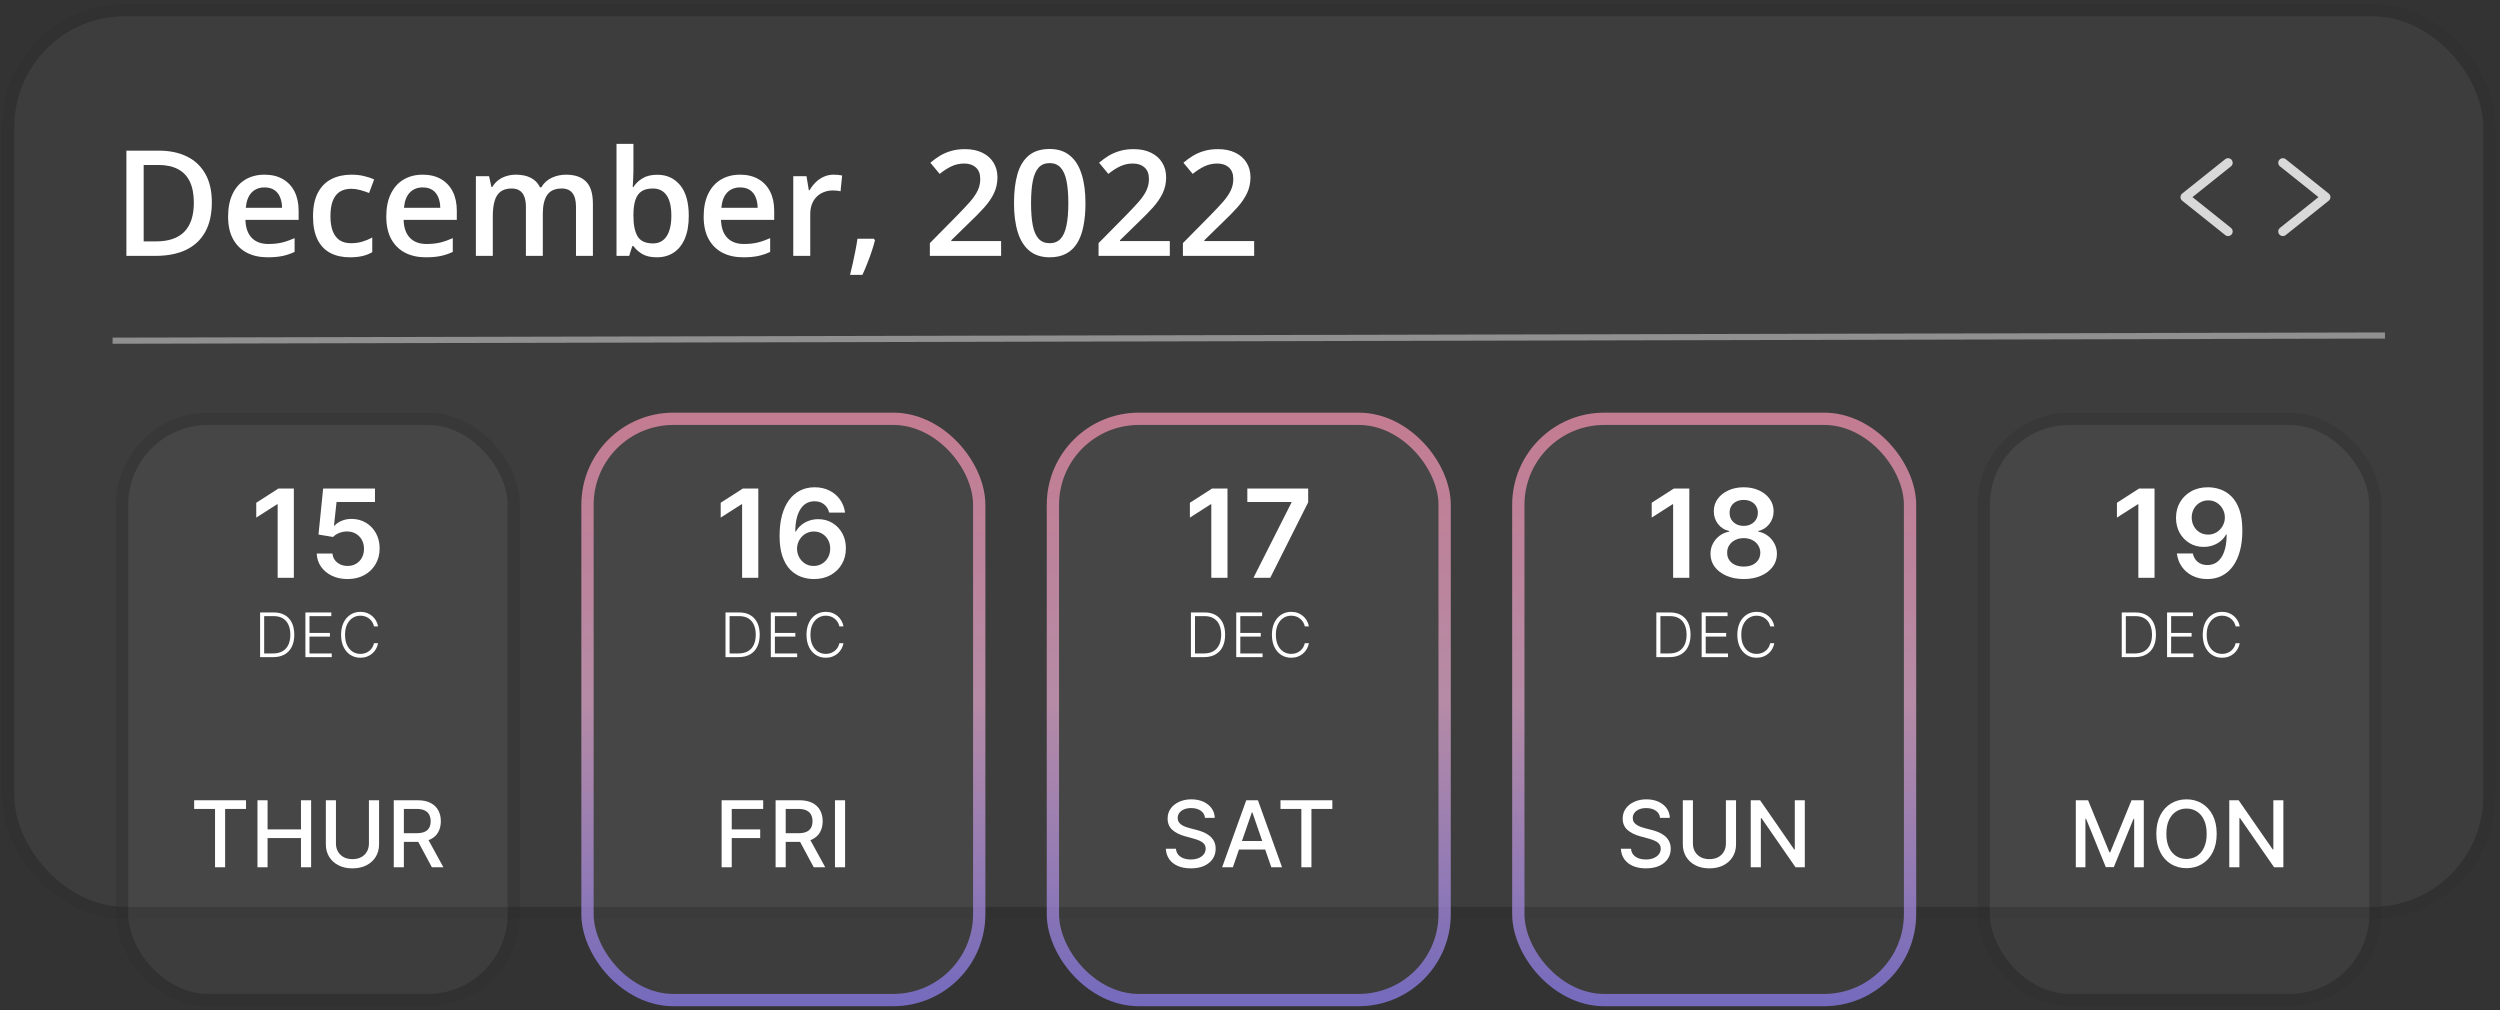 <svg width="532" height="215" viewBox="0 0 532 215" fill="none" xmlns="http://www.w3.org/2000/svg">
<rect x="0" y="0" width="532" height="215" fill="#333333" stroke="none"/>
<rect x="0.434" y="0.845" width="530.612" height="194.736" rx="26.138" fill="#D9D9D9" fill-opacity="0.06"/>
<path d="M45.078 43.038C45.078 45.56 44.608 47.668 43.669 49.363C42.729 51.048 41.366 52.319 39.579 53.177C37.793 54.024 35.638 54.448 33.116 54.448H26.898V32.057H33.79C36.108 32.057 38.109 32.476 39.794 33.313C41.478 34.14 42.78 35.37 43.699 37.004C44.618 38.627 45.078 40.639 45.078 43.038ZM41.249 43.145C41.249 41.308 40.958 39.797 40.376 38.612C39.804 37.428 38.957 36.55 37.834 35.978C36.721 35.396 35.347 35.105 33.714 35.105H30.574V51.37H33.178C35.883 51.37 37.905 50.68 39.242 49.302C40.58 47.924 41.249 45.871 41.249 43.145ZM56.288 37.172C57.799 37.172 59.096 37.484 60.178 38.107C61.26 38.73 62.092 39.613 62.674 40.756C63.256 41.9 63.547 43.268 63.547 44.861V46.79H52.23C52.27 48.434 52.709 49.7 53.547 50.589C54.394 51.477 55.578 51.921 57.1 51.921C58.182 51.921 59.152 51.819 60.01 51.615C60.877 51.4 61.771 51.089 62.69 50.68V53.606C61.842 54.004 60.98 54.295 60.102 54.478C59.223 54.662 58.172 54.754 56.947 54.754C55.282 54.754 53.817 54.433 52.551 53.789C51.295 53.136 50.31 52.166 49.595 50.88C48.891 49.593 48.539 47.995 48.539 46.086C48.539 44.187 48.86 42.574 49.504 41.246C50.147 39.919 51.05 38.908 52.214 38.214C53.378 37.52 54.736 37.172 56.288 37.172ZM56.288 39.883C55.155 39.883 54.236 40.251 53.531 40.986C52.837 41.721 52.429 42.798 52.306 44.218H60.025C60.015 43.37 59.872 42.62 59.596 41.966C59.331 41.313 58.922 40.802 58.371 40.435C57.83 40.067 57.136 39.883 56.288 39.883ZM74.436 54.754C72.833 54.754 71.445 54.443 70.271 53.82C69.097 53.197 68.193 52.242 67.56 50.956C66.927 49.67 66.61 48.036 66.61 46.055C66.61 43.993 66.957 42.308 67.652 41.001C68.346 39.694 69.306 38.73 70.531 38.107C71.766 37.484 73.18 37.172 74.773 37.172C75.784 37.172 76.698 37.275 77.515 37.479C78.342 37.673 79.041 37.913 79.613 38.199L78.541 41.078C77.918 40.823 77.28 40.608 76.626 40.435C75.973 40.261 75.345 40.174 74.743 40.174C73.752 40.174 72.925 40.394 72.262 40.833C71.608 41.272 71.118 41.925 70.791 42.793C70.475 43.661 70.317 44.738 70.317 46.025C70.317 47.27 70.48 48.322 70.807 49.179C71.133 50.027 71.618 50.67 72.262 51.109C72.905 51.538 73.696 51.752 74.635 51.752C75.565 51.752 76.397 51.64 77.132 51.416C77.867 51.191 78.561 50.9 79.215 50.543V53.667C78.571 54.034 77.882 54.305 77.147 54.478C76.412 54.662 75.508 54.754 74.436 54.754ZM89.951 37.172C91.462 37.172 92.758 37.484 93.841 38.107C94.923 38.73 95.755 39.613 96.337 40.756C96.919 41.9 97.21 43.268 97.21 44.861V46.79H85.892C85.933 48.434 86.372 49.7 87.209 50.589C88.056 51.477 89.241 51.921 90.762 51.921C91.844 51.921 92.814 51.819 93.672 51.615C94.54 51.4 95.433 51.089 96.352 50.68V53.606C95.505 54.004 94.642 54.295 93.764 54.478C92.886 54.662 91.834 54.754 90.609 54.754C88.945 54.754 87.48 54.433 86.214 53.789C84.958 53.136 83.972 52.166 83.258 50.88C82.553 49.593 82.201 47.995 82.201 46.086C82.201 44.187 82.523 42.574 83.166 41.246C83.809 39.919 84.713 38.908 85.877 38.214C87.041 37.52 88.399 37.172 89.951 37.172ZM89.951 39.883C88.817 39.883 87.898 40.251 87.194 40.986C86.499 41.721 86.091 42.798 85.969 44.218H93.687C93.677 43.37 93.534 42.62 93.258 41.966C92.993 41.313 92.585 40.802 92.033 40.435C91.492 40.067 90.798 39.883 89.951 39.883ZM120.427 37.172C122.326 37.172 123.756 37.663 124.716 38.643C125.686 39.623 126.17 41.195 126.17 43.36V54.448H122.571V44.003C122.571 42.717 122.321 41.747 121.821 41.093C121.321 40.44 120.56 40.113 119.539 40.113C118.11 40.113 117.078 40.572 116.445 41.491C115.823 42.4 115.511 43.722 115.511 45.458V54.448H111.912V44.003C111.912 43.145 111.8 42.431 111.575 41.859C111.361 41.277 111.029 40.843 110.58 40.557C110.131 40.261 109.564 40.113 108.88 40.113C107.889 40.113 107.098 40.338 106.506 40.787C105.924 41.236 105.505 41.9 105.25 42.778C104.995 43.646 104.867 44.713 104.867 45.979V54.448H101.268V37.494H104.071L104.576 39.776H104.775C105.123 39.184 105.551 38.699 106.062 38.321C106.583 37.933 107.159 37.647 107.792 37.464C108.425 37.27 109.084 37.172 109.768 37.172C111.034 37.172 112.101 37.397 112.969 37.846C113.837 38.285 114.485 38.959 114.914 39.868H115.19C115.721 38.949 116.461 38.27 117.41 37.831C118.36 37.392 119.366 37.172 120.427 37.172ZM134.793 30.618V36.361C134.793 37.025 134.772 37.678 134.732 38.321C134.701 38.954 134.67 39.449 134.64 39.807H134.793C135.252 39.072 135.89 38.454 136.707 37.954C137.534 37.443 138.591 37.188 139.877 37.188C141.889 37.188 143.507 37.928 144.732 39.408C145.958 40.879 146.57 43.059 146.57 45.948C146.57 47.867 146.289 49.481 145.728 50.788C145.166 52.094 144.375 53.085 143.354 53.759C142.343 54.422 141.154 54.754 139.786 54.754C138.499 54.754 137.458 54.519 136.661 54.05C135.875 53.57 135.257 53.013 134.808 52.38H134.548L133.889 54.448H131.194V30.618H134.793ZM138.928 40.113C137.907 40.113 137.095 40.317 136.493 40.726C135.901 41.134 135.472 41.747 135.206 42.563C134.941 43.37 134.803 44.396 134.793 45.642V45.963C134.793 47.852 135.089 49.297 135.681 50.297C136.284 51.298 137.376 51.798 138.959 51.798C140.214 51.798 141.179 51.293 141.853 50.282C142.527 49.261 142.864 47.801 142.864 45.902C142.864 43.983 142.527 42.538 141.853 41.568C141.189 40.598 140.214 40.113 138.928 40.113ZM157.49 37.172C159.001 37.172 160.297 37.484 161.38 38.107C162.462 38.73 163.294 39.613 163.876 40.756C164.458 41.9 164.749 43.268 164.749 44.861V46.79H153.431C153.472 48.434 153.911 49.7 154.748 50.589C155.596 51.477 156.78 51.921 158.301 51.921C159.384 51.921 160.354 51.819 161.211 51.615C162.079 51.4 162.972 51.089 163.891 50.68V53.606C163.044 54.004 162.181 54.295 161.303 54.478C160.425 54.662 159.373 54.754 158.148 54.754C156.484 54.754 155.019 54.433 153.753 53.789C152.497 53.136 151.512 52.166 150.797 50.88C150.093 49.593 149.74 47.995 149.74 46.086C149.74 44.187 150.062 42.574 150.705 41.246C151.348 39.919 152.252 38.908 153.416 38.214C154.58 37.52 155.938 37.172 157.49 37.172ZM157.49 39.883C156.356 39.883 155.438 40.251 154.733 40.986C154.039 41.721 153.63 42.798 153.508 44.218H161.227C161.216 43.37 161.073 42.62 160.798 41.966C160.532 41.313 160.124 40.802 159.573 40.435C159.031 40.067 158.337 39.883 157.49 39.883ZM177.399 37.172C177.685 37.172 177.997 37.188 178.333 37.218C178.67 37.249 178.961 37.29 179.206 37.341L178.869 40.71C178.655 40.649 178.39 40.603 178.073 40.572C177.767 40.542 177.491 40.526 177.246 40.526C176.603 40.526 175.99 40.634 175.408 40.848C174.826 41.052 174.311 41.369 173.861 41.798C173.412 42.216 173.06 42.742 172.805 43.375C172.549 44.008 172.422 44.743 172.422 45.581V54.448H168.808V37.494H171.625L172.116 40.481H172.284C172.621 39.878 173.04 39.327 173.54 38.827C174.04 38.326 174.612 37.928 175.255 37.632C175.909 37.326 176.623 37.172 177.399 37.172ZM185.976 50.803L186.19 51.155C186.006 51.89 185.771 52.682 185.486 53.529C185.2 54.376 184.888 55.224 184.551 56.071C184.214 56.929 183.872 57.736 183.525 58.491H180.891C181.105 57.664 181.31 56.796 181.504 55.888C181.708 54.989 181.892 54.101 182.055 53.223C182.229 52.334 182.366 51.528 182.469 50.803H185.976ZM213.037 54.448H197.875V51.737L203.68 45.856C204.803 44.713 205.727 43.727 206.452 42.9C207.177 42.063 207.713 41.272 208.06 40.526C208.417 39.781 208.596 38.969 208.596 38.091C208.596 37.009 208.285 36.192 207.662 35.641C207.039 35.08 206.217 34.799 205.196 34.799C204.226 34.799 203.328 34.993 202.501 35.381C201.684 35.758 200.836 36.3 199.958 37.004L197.983 34.63C198.605 34.099 199.269 33.614 199.974 33.175C200.688 32.736 201.485 32.389 202.363 32.134C203.241 31.868 204.241 31.736 205.364 31.736C206.784 31.736 208.009 31.991 209.04 32.502C210.071 33.002 210.863 33.701 211.414 34.6C211.975 35.498 212.256 36.545 212.256 37.739C212.256 38.944 212.016 40.057 211.536 41.078C211.057 42.099 210.372 43.11 209.484 44.11C208.596 45.101 207.539 46.178 206.314 47.342L202.439 51.124V51.293H213.037V54.448ZM230.987 43.237C230.987 45.044 230.844 46.663 230.558 48.092C230.282 49.511 229.843 50.716 229.241 51.706C228.638 52.697 227.852 53.452 226.882 53.973C225.912 54.494 224.738 54.754 223.36 54.754C221.634 54.754 220.21 54.3 219.087 53.391C217.964 52.472 217.132 51.155 216.59 49.44C216.049 47.714 215.779 45.647 215.779 43.237C215.779 40.828 216.024 38.765 216.514 37.05C217.014 35.325 217.821 34.002 218.934 33.083C220.046 32.164 221.522 31.705 223.36 31.705C225.095 31.705 226.525 32.164 227.648 33.083C228.781 33.992 229.618 35.309 230.159 37.035C230.711 38.75 230.987 40.818 230.987 43.237ZM219.408 43.237C219.408 45.126 219.531 46.704 219.776 47.97C220.031 49.236 220.45 50.185 221.032 50.818C221.614 51.441 222.39 51.752 223.36 51.752C224.33 51.752 225.106 51.441 225.688 50.818C226.269 50.195 226.688 49.251 226.943 47.985C227.209 46.719 227.342 45.136 227.342 43.237C227.342 41.359 227.214 39.786 226.959 38.52C226.703 37.254 226.285 36.305 225.703 35.672C225.121 35.028 224.34 34.707 223.36 34.707C222.379 34.707 221.598 35.028 221.016 35.672C220.445 36.305 220.031 37.254 219.776 38.52C219.531 39.786 219.408 41.359 219.408 43.237ZM248.936 54.448H233.774V51.737L239.578 45.856C240.701 44.713 241.625 43.727 242.35 42.9C243.075 42.063 243.611 41.272 243.958 40.526C244.316 39.781 244.494 38.969 244.494 38.091C244.494 37.009 244.183 36.192 243.56 35.641C242.937 35.08 242.115 34.799 241.094 34.799C240.124 34.799 239.226 34.993 238.399 35.381C237.582 35.758 236.735 36.3 235.857 37.004L233.881 34.63C234.504 34.099 235.168 33.614 235.872 33.175C236.587 32.736 237.383 32.389 238.261 32.134C239.139 31.868 240.14 31.736 241.263 31.736C242.682 31.736 243.907 31.991 244.938 32.502C245.97 33.002 246.761 33.701 247.312 34.6C247.874 35.498 248.155 36.545 248.155 37.739C248.155 38.944 247.915 40.057 247.435 41.078C246.955 42.099 246.271 43.11 245.383 44.11C244.494 45.101 243.438 46.178 242.212 47.342L238.338 51.124V51.293H248.936V54.448ZM266.885 54.448H251.723V51.737L257.527 45.856C258.651 44.713 259.575 43.727 260.299 42.9C261.024 42.063 261.56 41.272 261.908 40.526C262.265 39.781 262.444 38.969 262.444 38.091C262.444 37.009 262.132 36.192 261.509 35.641C260.887 35.08 260.065 34.799 259.044 34.799C258.074 34.799 257.175 34.993 256.348 35.381C255.531 35.758 254.684 36.3 253.806 37.004L251.83 34.63C252.453 34.099 253.117 33.614 253.821 33.175C254.536 32.736 255.332 32.389 256.21 32.134C257.088 31.868 258.089 31.736 259.212 31.736C260.631 31.736 261.856 31.991 262.888 32.502C263.919 33.002 264.71 33.701 265.262 34.6C265.823 35.498 266.104 36.545 266.104 37.739C266.104 38.944 265.864 40.057 265.384 41.078C264.904 42.099 264.22 43.11 263.332 44.11C262.444 45.101 261.387 46.178 260.162 47.342L256.287 51.124V51.293H266.885V54.448Z" fill="white"/>
<path d="M485.793 34.64L494.936 41.948L485.793 49.256" stroke="#D9D9D9" stroke-width="1.96" stroke-linecap="round" stroke-linejoin="round"/>
<path d="M474.133 34.64L464.99 41.948L474.133 49.256" stroke="#D9D9D9" stroke-width="1.96" stroke-linecap="round" stroke-linejoin="round"/>
<path d="M23.958 72.501L507.522 71.395" stroke="#D9D9D9" stroke-opacity="0.53" stroke-width="1.307"/>
<rect x="1.741" y="2.152" width="527.998" height="192.123" rx="24.831" stroke="black" stroke-opacity="0.2" stroke-width="2.614"/>
<rect x="24.673" y="87.814" width="85.971" height="126.308" rx="19.603" fill="#D9D9D9" fill-opacity="0.06"/>
<path d="M62.53 103.953V122.962H59.087V107.303H58.975L54.529 110.144V106.988L59.254 103.953H62.53ZM73.965 123.222C72.728 123.222 71.62 122.99 70.642 122.526C69.665 122.055 68.888 121.412 68.313 120.595C67.743 119.778 67.44 118.844 67.403 117.792H70.745C70.806 118.571 71.144 119.209 71.756 119.704C72.369 120.193 73.105 120.437 73.965 120.437C74.64 120.437 75.24 120.282 75.766 119.973C76.292 119.664 76.707 119.234 77.01 118.683C77.313 118.132 77.462 117.504 77.455 116.799C77.462 116.081 77.31 115.443 77.001 114.887C76.691 114.33 76.267 113.893 75.729 113.578C75.191 113.256 74.572 113.095 73.873 113.095C73.303 113.089 72.743 113.194 72.192 113.411C71.642 113.627 71.206 113.912 70.884 114.265L67.774 113.754L68.767 103.953H79.794V106.83H71.617L71.069 111.87H71.181C71.534 111.455 72.032 111.112 72.675 110.84C73.319 110.561 74.024 110.422 74.791 110.422C75.942 110.422 76.969 110.694 77.873 111.239C78.776 111.777 79.488 112.52 80.008 113.466C80.528 114.413 80.787 115.496 80.787 116.715C80.787 117.971 80.497 119.091 79.915 120.075C79.34 121.053 78.538 121.823 77.511 122.386C76.49 122.943 75.308 123.222 73.965 123.222Z" fill="white"/>
<path d="M58.133 139.836H55.348V130.331H58.3C59.206 130.331 59.981 130.52 60.625 130.898C61.271 131.275 61.766 131.817 62.11 132.522C62.453 133.227 62.625 134.074 62.625 135.061C62.625 136.057 62.449 136.912 62.096 137.627C61.746 138.339 61.236 138.885 60.564 139.265C59.896 139.646 59.085 139.836 58.133 139.836ZM56.216 139.056H58.081C58.898 139.056 59.582 138.896 60.133 138.574C60.684 138.252 61.096 137.793 61.372 137.195C61.647 136.598 61.785 135.887 61.785 135.061C61.782 134.241 61.646 133.535 61.377 132.944C61.11 132.353 60.714 131.9 60.188 131.585C59.666 131.269 59.019 131.111 58.248 131.111H56.216V139.056ZM64.99 139.836V130.331H70.503V131.111H65.858V134.689H70.211V135.469H65.858V139.056H70.596V139.836H64.99ZM80.455 133.302H79.582C79.517 132.977 79.4 132.677 79.23 132.401C79.062 132.123 78.852 131.88 78.598 131.673C78.345 131.465 78.057 131.305 77.735 131.19C77.413 131.076 77.065 131.018 76.691 131.018C76.091 131.018 75.543 131.175 75.048 131.487C74.556 131.8 74.162 132.259 73.865 132.865C73.571 133.469 73.424 134.208 73.424 135.084C73.424 135.966 73.571 136.708 73.865 137.311C74.162 137.915 74.556 138.373 75.048 138.685C75.543 138.995 76.091 139.149 76.691 139.149C77.065 139.149 77.413 139.092 77.735 138.978C78.057 138.863 78.345 138.704 78.598 138.5C78.852 138.292 79.062 138.049 79.23 137.771C79.4 137.492 79.517 137.191 79.582 136.866H80.455C80.377 137.302 80.232 137.709 80.019 138.086C79.808 138.461 79.539 138.789 79.211 139.07C78.886 139.352 78.512 139.572 78.088 139.729C77.664 139.887 77.198 139.966 76.691 139.966C75.893 139.966 75.184 139.766 74.566 139.367C73.947 138.965 73.461 138.399 73.108 137.669C72.759 136.939 72.584 136.077 72.584 135.084C72.584 134.091 72.759 133.229 73.108 132.499C73.461 131.769 73.947 131.204 74.566 130.805C75.184 130.403 75.893 130.202 76.691 130.202C77.198 130.202 77.664 130.28 78.088 130.438C78.512 130.593 78.886 130.813 79.211 131.097C79.539 131.379 79.808 131.707 80.019 132.081C80.232 132.455 80.377 132.862 80.455 133.302Z" fill="white"/>
<path d="M41.318 172.146V170.294H52.352V172.146H47.904V184.551H45.76V172.146H41.318ZM54.79 184.551V170.294H56.941V176.49H64.049V170.294H66.207V184.551H64.049V178.334H56.941V184.551H54.79ZM78.508 170.294H80.666V179.671C80.666 180.669 80.431 181.553 79.963 182.323C79.494 183.089 78.835 183.692 77.986 184.133C77.136 184.569 76.141 184.788 74.999 184.788C73.862 184.788 72.869 184.569 72.02 184.133C71.17 183.692 70.511 183.089 70.043 182.323C69.574 181.553 69.34 180.669 69.34 179.671V170.294H71.49V179.497C71.49 180.142 71.632 180.715 71.915 181.216C72.203 181.718 72.609 182.112 73.133 182.4C73.658 182.683 74.28 182.824 74.999 182.824C75.723 182.824 76.347 182.683 76.872 182.4C77.401 182.112 77.805 181.718 78.083 181.216C78.366 180.715 78.508 180.142 78.508 179.497V170.294ZM83.793 184.551V170.294H88.875C89.979 170.294 90.896 170.484 91.625 170.865C92.358 171.245 92.906 171.772 93.267 172.445C93.629 173.113 93.81 173.886 93.81 174.763C93.81 175.636 93.627 176.404 93.26 177.067C92.898 177.726 92.351 178.239 91.618 178.606C90.889 178.973 89.972 179.156 88.868 179.156H85.018V177.304H88.673C89.369 177.304 89.935 177.204 90.371 177.005C90.812 176.805 91.135 176.515 91.339 176.135C91.543 175.754 91.645 175.297 91.645 174.763C91.645 174.225 91.541 173.758 91.332 173.364C91.128 172.969 90.805 172.668 90.365 172.459C89.928 172.246 89.355 172.139 88.645 172.139H85.944V184.551H83.793ZM90.831 178.119L94.353 184.551H91.903L88.45 178.119H90.831Z" fill="white"/>
<rect x="25.98" y="89.121" width="83.357" height="123.694" rx="18.296" stroke="black" stroke-opacity="0.2" stroke-width="2.614"/>
<rect x="123.713" y="87.814" width="85.971" height="126.308" rx="19.603" fill="#D9D9D9" fill-opacity="0.06"/>
<path d="M161.366 103.953V122.962H157.922V107.303H157.811L153.365 110.144V106.988L158.089 103.953H161.366ZM173.154 123.222C172.244 123.215 171.356 123.058 170.49 122.748C169.624 122.433 168.844 121.922 168.151 121.217C167.458 120.505 166.907 119.562 166.499 118.386C166.09 117.204 165.889 115.74 165.895 113.995C165.895 112.368 166.069 110.917 166.415 109.642C166.762 108.368 167.26 107.291 167.91 106.412C168.559 105.527 169.342 104.853 170.258 104.389C171.18 103.925 172.21 103.693 173.349 103.693C174.543 103.693 175.601 103.928 176.523 104.398C177.451 104.868 178.2 105.512 178.769 106.329C179.339 107.139 179.691 108.055 179.827 109.076H176.44C176.266 108.346 175.911 107.764 175.372 107.331C174.84 106.892 174.166 106.672 173.349 106.672C172.031 106.672 171.016 107.245 170.304 108.389C169.599 109.534 169.243 111.106 169.237 113.104H169.367C169.67 112.56 170.063 112.093 170.546 111.703C171.028 111.313 171.573 111.013 172.179 110.803C172.792 110.586 173.438 110.478 174.119 110.478C175.233 110.478 176.232 110.744 177.117 111.276C178.008 111.808 178.714 112.541 179.233 113.476C179.753 114.404 180.01 115.468 180.004 116.669C180.01 117.919 179.725 119.042 179.15 120.038C178.574 121.028 177.773 121.808 176.746 122.377C175.719 122.946 174.521 123.228 173.154 123.222ZM173.135 120.437C173.81 120.437 174.413 120.273 174.945 119.945C175.477 119.617 175.898 119.175 176.208 118.618C176.517 118.061 176.669 117.436 176.662 116.743C176.669 116.062 176.52 115.447 176.217 114.896C175.92 114.345 175.508 113.909 174.982 113.587C174.456 113.265 173.856 113.104 173.182 113.104C172.68 113.104 172.213 113.2 171.78 113.392C171.347 113.584 170.97 113.85 170.648 114.19C170.326 114.525 170.072 114.914 169.887 115.36C169.707 115.799 169.614 116.27 169.608 116.771C169.614 117.433 169.769 118.042 170.072 118.599C170.375 119.156 170.793 119.602 171.325 119.936C171.857 120.27 172.461 120.437 173.135 120.437Z" fill="white"/>
<path d="M157.173 139.836H154.388V130.331H157.34C158.246 130.331 159.021 130.52 159.665 130.898C160.311 131.275 160.806 131.817 161.15 132.522C161.493 133.227 161.665 134.074 161.665 135.061C161.665 136.057 161.489 136.912 161.136 137.627C160.786 138.339 160.276 138.885 159.604 139.265C158.936 139.646 158.125 139.836 157.173 139.836ZM155.256 139.056H157.121C157.938 139.056 158.622 138.896 159.173 138.574C159.723 138.252 160.137 137.793 160.412 137.195C160.687 136.598 160.825 135.887 160.825 135.061C160.822 134.241 160.686 133.535 160.417 132.944C160.15 132.353 159.754 131.9 159.228 131.585C158.706 131.269 158.059 131.111 157.289 131.111H155.256V139.056ZM164.03 139.836V130.331H169.543V131.111H164.898V134.689H169.251V135.469H164.898V139.056H169.636V139.836H164.03ZM179.495 133.302H178.622C178.557 132.977 178.44 132.677 178.27 132.401C178.103 132.123 177.892 131.88 177.638 131.673C177.385 131.465 177.097 131.305 176.775 131.19C176.453 131.076 176.105 131.018 175.731 131.018C175.131 131.018 174.583 131.175 174.088 131.487C173.596 131.8 173.202 132.259 172.905 132.865C172.611 133.469 172.464 134.208 172.464 135.084C172.464 135.966 172.611 136.708 172.905 137.311C173.202 137.915 173.596 138.373 174.088 138.685C174.583 138.995 175.131 139.149 175.731 139.149C176.105 139.149 176.453 139.092 176.775 138.978C177.097 138.863 177.385 138.704 177.638 138.5C177.892 138.292 178.103 138.049 178.27 137.771C178.44 137.492 178.557 137.191 178.622 136.866H179.495C179.417 137.302 179.272 137.709 179.059 138.086C178.848 138.461 178.579 138.789 178.251 139.07C177.926 139.352 177.552 139.572 177.128 139.729C176.704 139.887 176.238 139.966 175.731 139.966C174.933 139.966 174.224 139.766 173.605 139.367C172.987 138.965 172.501 138.399 172.148 137.669C171.799 136.939 171.624 136.077 171.624 135.084C171.624 134.091 171.799 133.229 172.148 132.499C172.501 131.769 172.987 131.204 173.605 130.805C174.224 130.403 174.933 130.202 175.731 130.202C176.238 130.202 176.704 130.28 177.128 130.438C177.552 130.593 177.926 130.813 178.251 131.097C178.579 131.379 178.848 131.707 179.059 132.081C179.272 132.455 179.417 132.862 179.495 133.302Z" fill="white"/>
<path d="M153.562 184.551V170.294H162.403V172.146H155.713V176.49H161.77V178.334H155.713V184.551H153.562ZM165.048 184.551V170.294H170.13C171.235 170.294 172.151 170.484 172.88 170.865C173.613 171.245 174.161 171.772 174.523 172.445C174.885 173.113 175.066 173.886 175.066 174.763C175.066 175.636 174.883 176.404 174.516 177.067C174.154 177.726 173.606 178.239 172.873 178.606C172.144 178.973 171.228 179.156 170.123 179.156H166.274V177.304H169.928C170.625 177.304 171.191 177.204 171.627 177.005C172.068 176.805 172.39 176.515 172.595 176.135C172.799 175.754 172.901 175.297 172.901 174.763C172.901 174.225 172.796 173.758 172.588 173.364C172.383 172.969 172.061 172.668 171.62 172.459C171.184 172.246 170.611 172.139 169.901 172.139H167.2V184.551H165.048ZM172.086 178.119L175.609 184.551H173.158L169.706 178.119H172.086ZM179.834 170.294V184.551H177.683V170.294H179.834Z" fill="white"/>
<rect x="125.02" y="89.121" width="83.357" height="123.694" rx="18.296" stroke="url(#paint0_linear_222_182)" stroke-opacity="0.7" stroke-width="2.614"/>
<rect x="222.753" y="87.814" width="85.971" height="126.308" rx="19.603" fill="#D9D9D9" fill-opacity="0.06"/>
<path d="M261.21 103.953V122.962H257.766V107.303H257.655L253.209 110.144V106.988L257.933 103.953H261.21ZM266.733 122.962L274.817 106.96V106.83H265.433V103.953H278.381V106.895L270.306 122.962H266.733Z" fill="white"/>
<path d="M256.213 139.836H253.428V130.331H256.38C257.286 130.331 258.061 130.52 258.705 130.898C259.351 131.275 259.846 131.817 260.19 132.522C260.533 133.227 260.705 134.074 260.705 135.061C260.705 136.057 260.529 136.912 260.176 137.627C259.826 138.339 259.316 138.885 258.644 139.265C257.976 139.646 257.165 139.836 256.213 139.836ZM254.296 139.056H256.161C256.978 139.056 257.662 138.896 258.213 138.574C258.764 138.252 259.177 137.793 259.452 137.195C259.727 136.598 259.865 135.887 259.865 135.061C259.862 134.241 259.726 133.535 259.457 132.944C259.19 132.353 258.794 131.9 258.268 131.585C257.746 131.269 257.099 131.111 256.329 131.111H254.296V139.056ZM263.07 139.836V130.331H268.583V131.111H263.938V134.689H268.291V135.469H263.938V139.056H268.676V139.836H263.07ZM278.535 133.302H277.662C277.597 132.977 277.48 132.677 277.31 132.401C277.143 132.123 276.932 131.88 276.678 131.673C276.425 131.465 276.137 131.305 275.815 131.19C275.493 131.076 275.145 131.018 274.771 131.018C274.171 131.018 273.623 131.175 273.128 131.487C272.636 131.8 272.242 132.259 271.945 132.865C271.651 133.469 271.504 134.208 271.504 135.084C271.504 135.966 271.651 136.708 271.945 137.311C272.242 137.915 272.636 138.373 273.128 138.685C273.623 138.995 274.171 139.149 274.771 139.149C275.145 139.149 275.493 139.092 275.815 138.978C276.137 138.863 276.425 138.704 276.678 138.5C276.932 138.292 277.143 138.049 277.31 137.771C277.48 137.492 277.597 137.191 277.662 136.866H278.535C278.457 137.302 278.312 137.709 278.099 138.086C277.888 138.461 277.619 138.789 277.291 139.07C276.966 139.352 276.592 139.572 276.168 139.729C275.744 139.887 275.278 139.966 274.771 139.966C273.973 139.966 273.264 139.766 272.646 139.367C272.027 138.965 271.541 138.399 271.188 137.669C270.839 136.939 270.664 136.077 270.664 135.084C270.664 134.091 270.839 133.229 271.188 132.499C271.541 131.769 272.027 131.204 272.646 130.805C273.264 130.403 273.973 130.202 274.771 130.202C275.278 130.202 275.744 130.28 276.168 130.438C276.592 130.593 276.966 130.813 277.291 131.097C277.619 131.379 277.888 131.707 278.099 132.081C278.312 132.455 278.457 132.862 278.535 133.302Z" fill="white"/>
<path d="M256.425 174.039C256.351 173.38 256.044 172.87 255.506 172.508C254.968 172.141 254.29 171.958 253.473 171.958C252.889 171.958 252.383 172.051 251.956 172.236C251.529 172.417 251.197 172.668 250.96 172.988C250.728 173.304 250.612 173.663 250.612 174.067C250.612 174.406 250.691 174.698 250.849 174.944C251.011 175.19 251.222 175.397 251.482 175.564C251.747 175.726 252.03 175.863 252.332 175.974C252.633 176.081 252.923 176.169 253.202 176.239L254.594 176.601C255.049 176.712 255.515 176.863 255.993 177.054C256.471 177.244 256.915 177.494 257.323 177.805C257.731 178.116 258.061 178.501 258.311 178.961C258.567 179.42 258.694 179.97 258.694 180.611C258.694 181.418 258.485 182.135 258.068 182.762C257.655 183.388 257.054 183.883 256.265 184.245C255.48 184.607 254.531 184.788 253.418 184.788C252.35 184.788 251.427 184.618 250.647 184.279C249.867 183.941 249.257 183.46 248.816 182.838C248.375 182.212 248.132 181.469 248.085 180.611H250.243C250.285 181.126 250.452 181.555 250.744 181.899C251.041 182.237 251.42 182.49 251.879 182.657C252.343 182.82 252.851 182.901 253.404 182.901C254.012 182.901 254.552 182.806 255.026 182.616C255.504 182.421 255.88 182.152 256.153 181.808C256.427 181.46 256.564 181.054 256.564 180.59C256.564 180.168 256.443 179.822 256.202 179.553C255.965 179.283 255.643 179.061 255.234 178.884C254.831 178.708 254.374 178.553 253.863 178.418L252.178 177.958C251.037 177.648 250.132 177.19 249.464 176.587C248.8 175.984 248.468 175.186 248.468 174.192C248.468 173.371 248.691 172.654 249.136 172.041C249.582 171.429 250.185 170.953 250.946 170.614C251.707 170.271 252.566 170.099 253.522 170.099C254.487 170.099 255.339 170.268 256.077 170.607C256.819 170.946 257.404 171.412 257.831 172.007C258.258 172.596 258.481 173.273 258.499 174.039H256.425ZM262.354 184.551H260.071L265.201 170.294H267.687L272.817 184.551H270.534L266.503 172.884H266.392L262.354 184.551ZM262.737 178.968H270.144V180.778H262.737V178.968ZM272.488 172.146V170.294H283.522V172.146H279.074V184.551H276.93V172.146H272.488Z" fill="white"/>
<rect x="224.06" y="89.121" width="83.357" height="123.694" rx="18.296" stroke="url(#paint1_linear_222_182)" stroke-opacity="0.7" stroke-width="2.614"/>
<rect x="321.793" y="87.814" width="85.971" height="126.308" rx="19.603" fill="#D9D9D9" fill-opacity="0.06"/>
<path d="M359.484 103.953V122.962H356.041V107.303H355.929L351.483 110.144V106.988L356.208 103.953H359.484ZM371.068 123.222C369.688 123.222 368.463 122.99 367.392 122.526C366.328 122.061 365.493 121.427 364.886 120.623C364.286 119.812 363.989 118.893 363.995 117.866C363.989 117.068 364.162 116.335 364.515 115.666C364.868 114.998 365.344 114.441 365.944 113.995C366.551 113.544 367.225 113.256 367.968 113.132V113.002C366.99 112.786 366.198 112.288 365.592 111.508C364.992 110.722 364.694 109.816 364.701 108.788C364.694 107.811 364.967 106.938 365.517 106.171C366.068 105.404 366.823 104.8 367.782 104.361C368.741 103.915 369.837 103.693 371.068 103.693C372.287 103.693 373.373 103.915 374.326 104.361C375.285 104.8 376.04 105.404 376.591 106.171C377.148 106.938 377.426 107.811 377.426 108.788C377.426 109.816 377.12 110.722 376.507 111.508C375.901 112.288 375.118 112.786 374.159 113.002V113.132C374.901 113.256 375.57 113.544 376.164 113.995C376.764 114.441 377.24 114.998 377.593 115.666C377.952 116.335 378.131 117.068 378.131 117.866C378.131 118.893 377.828 119.812 377.222 120.623C376.615 121.427 375.78 122.061 374.716 122.526C373.658 122.99 372.442 123.222 371.068 123.222ZM371.068 120.567C371.78 120.567 372.398 120.446 372.924 120.205C373.45 119.958 373.859 119.611 374.15 119.165C374.44 118.72 374.589 118.206 374.595 117.625C374.589 117.018 374.431 116.483 374.122 116.019C373.819 115.549 373.401 115.18 372.869 114.914C372.343 114.648 371.742 114.515 371.068 114.515C370.387 114.515 369.781 114.648 369.249 114.914C368.717 115.18 368.296 115.549 367.986 116.019C367.683 116.483 367.535 117.018 367.541 117.625C367.535 118.206 367.677 118.72 367.968 119.165C368.259 119.605 368.667 119.948 369.193 120.196C369.725 120.443 370.35 120.567 371.068 120.567ZM371.068 111.907C371.65 111.907 372.163 111.79 372.609 111.554C373.061 111.319 373.416 110.991 373.676 110.571C373.936 110.15 374.069 109.664 374.075 109.113C374.069 108.569 373.939 108.092 373.685 107.684C373.432 107.269 373.079 106.951 372.627 106.728C372.176 106.499 371.656 106.384 371.068 106.384C370.468 106.384 369.939 106.499 369.481 106.728C369.029 106.951 368.676 107.269 368.423 107.684C368.175 108.092 368.055 108.569 368.061 109.113C368.055 109.664 368.178 110.15 368.432 110.571C368.692 110.985 369.048 111.313 369.499 111.554C369.957 111.79 370.48 111.907 371.068 111.907Z" fill="white"/>
<path d="M355.253 139.836H352.468V130.331H355.42C356.326 130.331 357.101 130.52 357.745 130.898C358.391 131.275 358.886 131.817 359.23 132.522C359.573 133.227 359.745 134.074 359.745 135.061C359.745 136.057 359.569 136.912 359.216 137.627C358.866 138.339 358.356 138.885 357.684 139.265C357.016 139.646 356.206 139.836 355.253 139.836ZM353.336 139.056H355.202C356.018 139.056 356.702 138.896 357.253 138.574C357.804 138.252 358.217 137.793 358.492 137.195C358.767 136.598 358.905 135.887 358.905 135.061C358.902 134.241 358.766 133.535 358.497 132.944C358.231 132.353 357.834 131.9 357.309 131.585C356.786 131.269 356.139 131.111 355.369 131.111H353.336V139.056ZM362.11 139.836V130.331H367.623V131.111H362.978V134.689H367.331V135.469H362.978V139.056H367.716V139.836H362.11ZM377.575 133.302H376.702C376.637 132.977 376.52 132.677 376.35 132.401C376.183 132.123 375.972 131.88 375.719 131.673C375.465 131.465 375.177 131.305 374.855 131.19C374.534 131.076 374.185 131.018 373.811 131.018C373.211 131.018 372.663 131.175 372.168 131.487C371.676 131.8 371.282 132.259 370.985 132.865C370.691 133.469 370.544 134.208 370.544 135.084C370.544 135.966 370.691 136.708 370.985 137.311C371.282 137.915 371.676 138.373 372.168 138.685C372.663 138.995 373.211 139.149 373.811 139.149C374.185 139.149 374.534 139.092 374.855 138.978C375.177 138.863 375.465 138.704 375.719 138.5C375.972 138.292 376.183 138.049 376.35 137.771C376.52 137.492 376.637 137.191 376.702 136.866H377.575C377.498 137.302 377.352 137.709 377.139 138.086C376.928 138.461 376.659 138.789 376.331 139.07C376.006 139.352 375.632 139.572 375.208 139.729C374.784 139.887 374.319 139.966 373.811 139.966C373.013 139.966 372.304 139.766 371.686 139.367C371.067 138.965 370.581 138.399 370.228 137.669C369.879 136.939 369.704 136.077 369.704 135.084C369.704 134.091 369.879 133.229 370.228 132.499C370.581 131.769 371.067 131.204 371.686 130.805C372.304 130.403 373.013 130.202 373.811 130.202C374.319 130.202 374.784 130.28 375.208 130.438C375.632 130.593 376.006 130.813 376.331 131.097C376.659 131.379 376.928 131.707 377.139 132.081C377.352 132.455 377.498 132.862 377.575 133.302Z" fill="white"/>
<path d="M353.263 174.039C353.189 173.38 352.883 172.87 352.344 172.508C351.806 172.141 351.129 171.958 350.312 171.958C349.727 171.958 349.221 172.051 348.794 172.236C348.367 172.417 348.035 172.668 347.799 172.988C347.567 173.304 347.451 173.663 347.451 174.067C347.451 174.406 347.53 174.698 347.687 174.944C347.85 175.19 348.061 175.397 348.321 175.564C348.585 175.726 348.868 175.863 349.17 175.974C349.472 176.081 349.762 176.169 350.04 176.239L351.433 176.601C351.887 176.712 352.354 176.863 352.832 177.054C353.31 177.244 353.753 177.494 354.161 177.805C354.57 178.116 354.899 178.501 355.15 178.961C355.405 179.42 355.533 179.97 355.533 180.611C355.533 181.418 355.324 182.135 354.906 182.762C354.493 183.388 353.892 183.883 353.103 184.245C352.319 184.607 351.37 184.788 350.256 184.788C349.189 184.788 348.265 184.618 347.485 184.279C346.706 183.941 346.095 183.46 345.655 182.838C345.214 182.212 344.97 181.469 344.924 180.611H347.082C347.123 181.126 347.291 181.555 347.583 181.899C347.88 182.237 348.258 182.49 348.718 182.657C349.182 182.82 349.69 182.901 350.242 182.901C350.85 182.901 351.391 182.806 351.864 182.616C352.342 182.421 352.718 182.152 352.992 181.808C353.266 181.46 353.403 181.054 353.403 180.59C353.403 180.168 353.282 179.822 353.041 179.553C352.804 179.283 352.481 179.061 352.073 178.884C351.669 178.708 351.212 178.553 350.702 178.418L349.017 177.958C347.875 177.648 346.97 177.19 346.302 176.587C345.638 175.984 345.307 175.186 345.307 174.192C345.307 173.371 345.529 172.654 345.975 172.041C346.42 171.429 347.024 170.953 347.785 170.614C348.546 170.271 349.404 170.099 350.361 170.099C351.326 170.099 352.177 170.268 352.915 170.607C353.658 170.946 354.243 171.412 354.67 172.007C355.097 172.596 355.319 173.273 355.338 174.039H353.263ZM367.271 170.294H369.429V179.671C369.429 180.669 369.195 181.553 368.726 182.323C368.258 183.089 367.599 183.692 366.749 184.133C365.9 184.569 364.905 184.788 363.763 184.788C362.626 184.788 361.633 184.569 360.783 184.133C359.934 183.692 359.275 183.089 358.806 182.323C358.338 181.553 358.103 180.669 358.103 179.671V170.294H360.254V179.497C360.254 180.142 360.396 180.715 360.679 181.216C360.967 181.718 361.373 182.112 361.897 182.4C362.422 182.683 363.044 182.824 363.763 182.824C364.487 182.824 365.111 182.683 365.635 182.4C366.165 182.112 366.568 181.718 366.847 181.216C367.13 180.715 367.271 180.142 367.271 179.497V170.294ZM384.064 170.294V184.551H382.087L374.84 174.095H374.708V184.551H372.557V170.294H374.548L381.802 180.764H381.934V170.294H384.064Z" fill="white"/>
<rect x="323.1" y="89.121" width="83.357" height="123.694" rx="18.296" stroke="url(#paint2_linear_222_182)" stroke-opacity="0.7" stroke-width="2.614"/>
<rect x="420.833" y="87.814" width="85.971" height="126.308" rx="19.603" fill="#D9D9D9" fill-opacity="0.06"/>
<path d="M458.486 103.953V122.962H455.042V107.303H454.931L450.485 110.144V106.988L455.209 103.953H458.486ZM469.912 103.693C470.822 103.699 471.706 103.86 472.567 104.175C473.433 104.485 474.212 104.992 474.906 105.698C475.599 106.397 476.149 107.334 476.558 108.51C476.966 109.686 477.17 111.14 477.17 112.872C477.176 114.506 477.003 115.966 476.651 117.253C476.304 118.534 475.806 119.617 475.156 120.502C474.506 121.387 473.724 122.061 472.808 122.526C471.892 122.99 470.862 123.222 469.717 123.222C468.517 123.222 467.452 122.986 466.524 122.516C465.602 122.046 464.856 121.402 464.287 120.586C463.718 119.769 463.368 118.834 463.238 117.782H466.626C466.799 118.537 467.152 119.138 467.684 119.583C468.223 120.022 468.9 120.242 469.717 120.242C471.035 120.242 472.05 119.67 472.761 118.525C473.473 117.38 473.829 115.79 473.829 113.754H473.699C473.396 114.299 473.003 114.769 472.52 115.165C472.037 115.555 471.49 115.855 470.877 116.065C470.271 116.276 469.627 116.381 468.947 116.381C467.833 116.381 466.83 116.115 465.939 115.583C465.054 115.051 464.352 114.32 463.832 113.392C463.319 112.464 463.059 111.403 463.053 110.209C463.053 108.971 463.337 107.86 463.907 106.876C464.482 105.886 465.283 105.107 466.311 104.537C467.338 103.962 468.538 103.68 469.912 103.693ZM469.921 106.477C469.253 106.477 468.65 106.641 468.111 106.969C467.579 107.291 467.158 107.73 466.849 108.287C466.546 108.838 466.394 109.454 466.394 110.134C466.4 110.809 466.552 111.421 466.849 111.972C467.152 112.523 467.564 112.959 468.083 113.281C468.609 113.603 469.21 113.763 469.884 113.763C470.385 113.763 470.852 113.668 471.286 113.476C471.719 113.284 472.096 113.018 472.418 112.677C472.746 112.331 473 111.938 473.179 111.499C473.365 111.059 473.454 110.595 473.448 110.106C473.448 109.457 473.294 108.856 472.984 108.306C472.681 107.755 472.263 107.313 471.731 106.978C471.205 106.644 470.602 106.477 469.921 106.477Z" fill="white"/>
<path d="M454.293 139.836H451.508V130.331H454.46C455.366 130.331 456.141 130.52 456.785 130.898C457.431 131.275 457.926 131.817 458.27 132.522C458.613 133.227 458.785 134.074 458.785 135.061C458.785 136.057 458.609 136.912 458.256 137.627C457.906 138.339 457.396 138.885 456.724 139.265C456.056 139.646 455.245 139.836 454.293 139.836ZM452.376 139.056H454.242C455.058 139.056 455.742 138.896 456.293 138.574C456.844 138.252 457.257 137.793 457.532 137.195C457.807 136.598 457.945 135.887 457.945 135.061C457.942 134.241 457.806 133.535 457.537 132.944C457.27 132.353 456.874 131.9 456.348 131.585C455.826 131.269 455.179 131.111 454.409 131.111H452.376V139.056ZM461.15 139.836V130.331H466.663V131.111H462.018V134.689H466.371V135.469H462.018V139.056H466.756V139.836H461.15ZM476.615 133.302H475.742C475.677 132.977 475.56 132.677 475.39 132.401C475.223 132.123 475.012 131.88 474.758 131.673C474.505 131.465 474.217 131.305 473.895 131.19C473.574 131.076 473.225 131.018 472.851 131.018C472.251 131.018 471.703 131.175 471.208 131.487C470.716 131.8 470.322 132.259 470.025 132.865C469.731 133.469 469.584 134.208 469.584 135.084C469.584 135.966 469.731 136.708 470.025 137.311C470.322 137.915 470.716 138.373 471.208 138.685C471.703 138.995 472.251 139.149 472.851 139.149C473.225 139.149 473.574 139.092 473.895 138.978C474.217 138.863 474.505 138.704 474.758 138.5C475.012 138.292 475.223 138.049 475.39 137.771C475.56 137.492 475.677 137.191 475.742 136.866H476.615C476.538 137.302 476.392 137.709 476.179 138.086C475.968 138.461 475.699 138.789 475.371 139.07C475.046 139.352 474.672 139.572 474.248 139.729C473.824 139.887 473.358 139.966 472.851 139.966C472.053 139.966 471.344 139.766 470.726 139.367C470.107 138.965 469.621 138.399 469.268 137.669C468.919 136.939 468.744 136.077 468.744 135.084C468.744 134.091 468.919 133.229 469.268 132.499C469.621 131.769 470.107 131.204 470.726 130.805C471.344 130.403 472.053 130.202 472.851 130.202C473.358 130.202 473.824 130.28 474.248 130.438C474.672 130.593 475.046 130.813 475.371 131.097C475.699 131.379 475.968 131.707 476.179 132.081C476.392 132.455 476.538 132.862 476.615 133.302Z" fill="white"/>
<path d="M441.733 170.294H444.343L448.882 181.377H449.049L453.588 170.294H456.198V184.551H454.152V174.234H454.019L449.815 184.53H448.116L443.911 174.227H443.779V184.551H441.733V170.294ZM471.71 177.422C471.71 178.945 471.431 180.253 470.875 181.349C470.318 182.439 469.554 183.279 468.584 183.869C467.619 184.453 466.521 184.746 465.292 184.746C464.057 184.746 462.955 184.453 461.985 183.869C461.02 183.279 460.258 182.437 459.702 181.342C459.145 180.246 458.866 178.94 458.866 177.422C458.866 175.9 459.145 174.594 459.702 173.503C460.258 172.408 461.02 171.568 461.985 170.983C462.955 170.394 464.057 170.099 465.292 170.099C466.521 170.099 467.619 170.394 468.584 170.983C469.554 171.568 470.318 172.408 470.875 173.503C471.431 174.594 471.71 175.9 471.71 177.422ZM469.58 177.422C469.58 176.262 469.392 175.285 469.016 174.492C468.645 173.693 468.134 173.09 467.484 172.682C466.839 172.269 466.108 172.062 465.292 172.062C464.47 172.062 463.737 172.269 463.092 172.682C462.447 173.09 461.936 173.693 461.56 174.492C461.189 175.285 461.003 176.262 461.003 177.422C461.003 178.583 461.189 179.562 461.56 180.36C461.936 181.154 462.447 181.757 463.092 182.17C463.737 182.579 464.47 182.783 465.292 182.783C466.108 182.783 466.839 182.579 467.484 182.17C468.134 181.757 468.645 181.154 469.016 180.36C469.392 179.562 469.58 178.583 469.58 177.422ZM485.899 170.294V184.551H483.922L476.675 174.095H476.543V184.551H474.392V170.294H476.383L483.637 180.764H483.769V170.294H485.899Z" fill="white"/>
<rect x="422.14" y="89.121" width="83.357" height="123.694" rx="18.296" stroke="black" stroke-opacity="0.2" stroke-width="2.614"/>
<defs>
<linearGradient id="paint0_linear_222_182" x1="166.698" y1="87.814" x2="166.698" y2="214.121" gradientUnits="userSpaceOnUse">
<stop stop-color="#F993B1"/>
<stop offset="0.489" stop-color="#E5A9CF"/>
<stop offset="1" stop-color="#8C7EF5"/>
</linearGradient>
<linearGradient id="paint1_linear_222_182" x1="265.738" y1="87.814" x2="265.738" y2="214.121" gradientUnits="userSpaceOnUse">
<stop stop-color="#F993B1"/>
<stop offset="0.489" stop-color="#E5A9CF"/>
<stop offset="1" stop-color="#8C7EF5"/>
</linearGradient>
<linearGradient id="paint2_linear_222_182" x1="364.778" y1="87.814" x2="364.778" y2="214.121" gradientUnits="userSpaceOnUse">
<stop stop-color="#F993B1"/>
<stop offset="0.489" stop-color="#E5A9CF"/>
<stop offset="1" stop-color="#8C7EF5"/>
</linearGradient>
</defs>
</svg>
